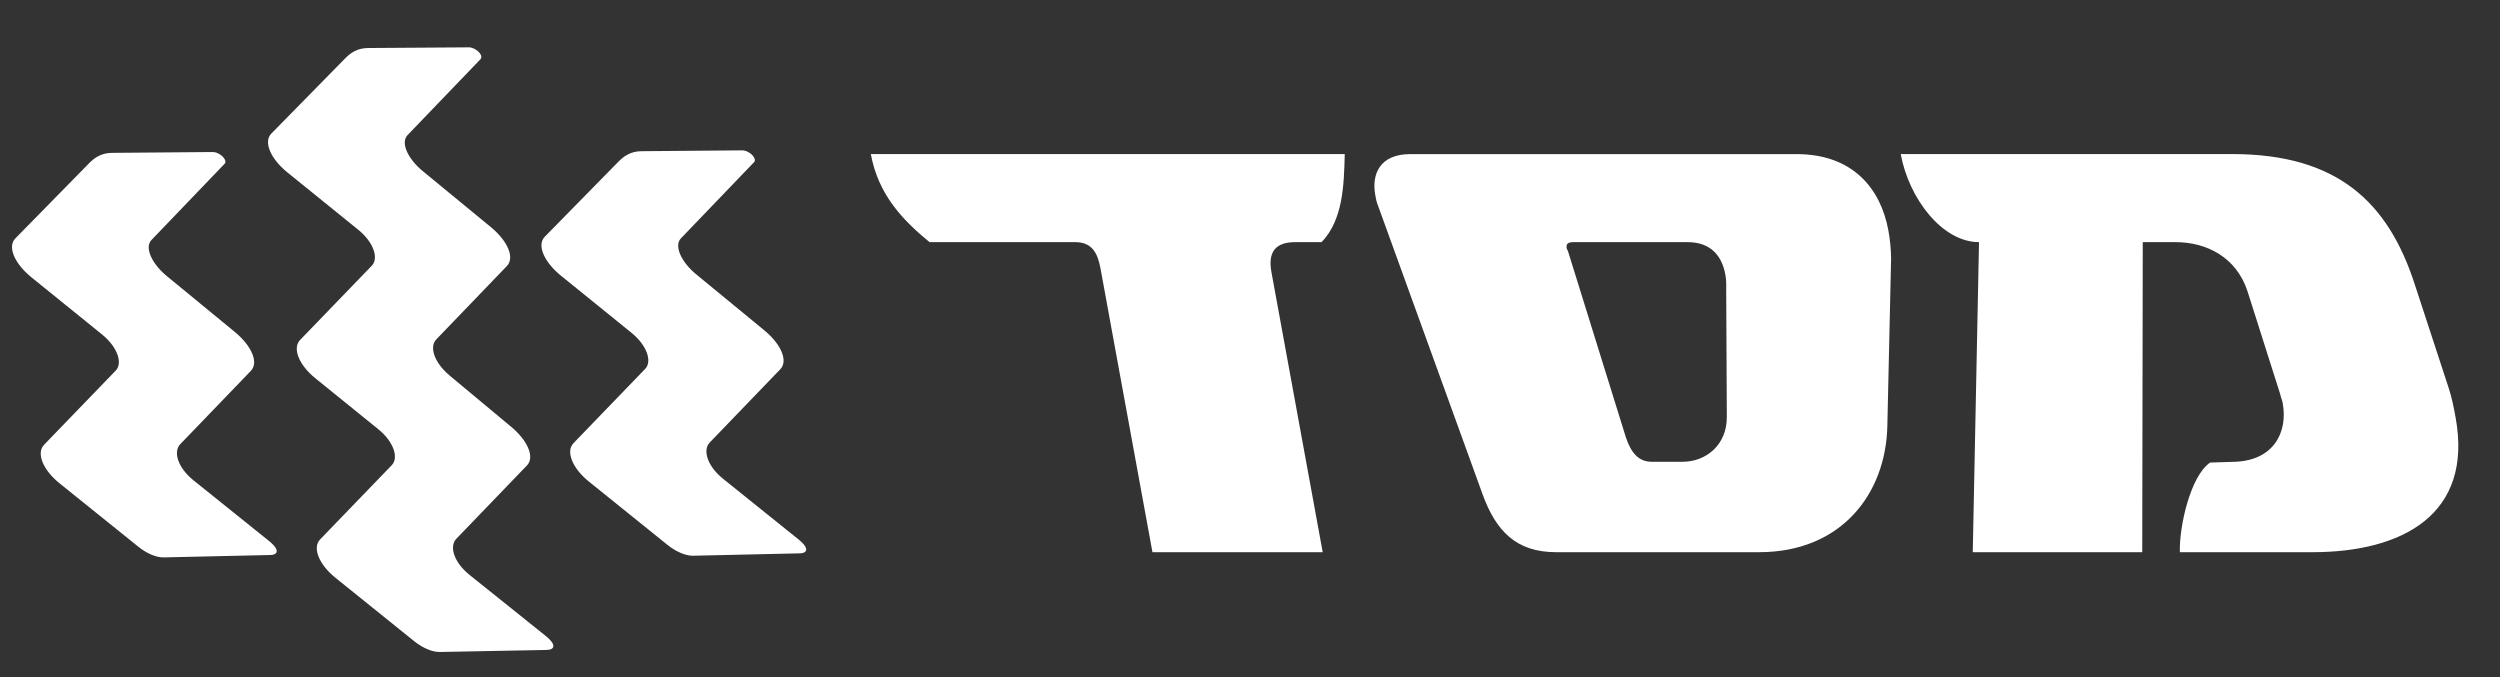 <svg 
 xmlns="http://www.w3.org/2000/svg"
 xmlns:xlink="http://www.w3.org/1999/xlink"
 width="48px" height="13px">
<rect width="100%" height="100%" fill="#333333" stroke="none"/>
<path fill-rule="evenodd"  fill="rgb(255, 255, 255)"
 d="M44.399,10.602 L41.853,10.602 C41.840,10.100 42.057,9.140 42.434,8.881 L42.919,8.866 C43.652,8.836 43.931,8.302 43.828,7.739 C43.817,7.678 43.793,7.633 43.781,7.572 L43.152,5.592 C42.938,4.938 42.366,4.649 41.769,4.649 L41.141,4.649 L41.131,10.602 L37.877,10.602 L37.997,4.649 C37.290,4.649 36.650,3.811 36.494,2.958 L42.858,2.958 C44.885,2.958 45.857,3.887 46.367,5.471 L47.010,7.435 C47.077,7.633 47.113,7.830 47.147,8.013 C47.490,9.886 46.113,10.602 44.399,10.602 ZM33.774,10.602 L29.876,10.602 C29.107,10.602 28.717,10.191 28.460,9.475 L26.458,3.948 C26.430,3.887 26.417,3.811 26.406,3.750 C26.330,3.339 26.496,2.959 27.078,2.959 L34.495,2.959 C35.580,2.959 36.110,3.628 36.256,4.420 C36.290,4.603 36.307,4.786 36.309,4.968 L36.237,8.181 C36.208,9.475 35.361,10.602 33.774,10.602 ZM33.143,5.532 C33.146,5.456 33.142,5.349 33.127,5.273 C33.063,4.923 32.857,4.649 32.401,4.649 L30.216,4.649 C30.106,4.649 30.064,4.679 30.081,4.770 C30.084,4.786 30.105,4.816 30.108,4.831 L31.216,8.394 C31.322,8.714 31.476,8.866 31.711,8.866 L32.309,8.866 C32.749,8.866 33.161,8.547 33.155,7.998 L33.143,5.532 ZM24.871,4.649 C24.494,4.649 24.339,4.831 24.412,5.227 L25.396,10.602 L22.127,10.602 L21.129,5.151 C21.073,4.847 20.959,4.649 20.644,4.649 L17.847,4.649 C17.347,4.238 16.865,3.750 16.720,2.958 L25.819,2.958 C25.805,3.567 25.783,4.222 25.375,4.649 L24.871,4.649 ZM15.363,10.624 L13.310,10.670 C13.163,10.674 12.974,10.589 12.820,10.465 L11.304,9.244 C10.987,8.988 10.860,8.665 11.011,8.509 L12.388,7.082 C12.523,6.941 12.426,6.634 12.126,6.391 L10.769,5.292 C10.445,5.030 10.304,4.704 10.459,4.546 L11.873,3.105 C11.979,2.997 12.109,2.905 12.315,2.903 L14.242,2.887 C14.397,2.885 14.540,3.049 14.479,3.113 L13.074,4.576 C12.937,4.718 13.078,5.030 13.368,5.268 L14.673,6.341 C14.996,6.606 15.136,6.928 14.983,7.088 L13.627,8.496 C13.485,8.644 13.584,8.952 13.881,9.191 L15.322,10.349 C15.571,10.547 15.477,10.621 15.363,10.624 ZM8.762,10.344 C8.619,10.493 8.718,10.800 9.016,11.039 L10.478,12.210 C10.676,12.368 10.667,12.476 10.490,12.479 L8.445,12.518 C8.297,12.521 8.110,12.437 7.955,12.313 L6.439,11.092 C6.122,10.836 5.994,10.514 6.146,10.357 L7.523,8.930 C7.659,8.789 7.560,8.481 7.261,8.239 L6.055,7.263 C5.737,7.006 5.611,6.685 5.761,6.528 L7.139,5.101 C7.275,4.960 7.176,4.652 6.877,4.410 L5.519,3.311 C5.194,3.048 5.054,2.723 5.209,2.565 L6.624,1.124 C6.729,1.017 6.859,0.924 7.065,0.922 L8.997,0.909 C9.121,0.903 9.297,1.055 9.224,1.138 L7.825,2.594 C7.687,2.738 7.828,3.048 8.118,3.286 L9.424,4.360 C9.746,4.625 9.887,4.946 9.733,5.107 L8.378,6.515 C8.235,6.664 8.342,6.965 8.632,7.210 L9.808,8.189 C10.130,8.454 10.271,8.776 10.118,8.936 L8.762,10.344 ZM3.461,8.528 C3.319,8.676 3.418,8.984 3.716,9.223 L5.157,10.380 C5.404,10.579 5.311,10.653 5.197,10.656 L3.144,10.702 C2.997,10.706 2.809,10.621 2.655,10.496 L1.139,9.276 C0.821,9.020 0.695,8.697 0.845,8.541 L2.223,7.114 C2.358,6.973 2.259,6.665 1.961,6.423 L0.603,5.324 C0.279,5.061 0.138,4.736 0.294,4.578 L1.708,3.137 C1.813,3.029 1.943,2.937 2.149,2.935 L4.076,2.919 C4.231,2.917 4.375,3.081 4.313,3.144 L2.908,4.608 C2.771,4.750 2.913,5.062 3.202,5.300 L4.508,6.373 C4.830,6.638 4.971,6.959 4.817,7.120 L3.461,8.528 Z"/>
</svg>